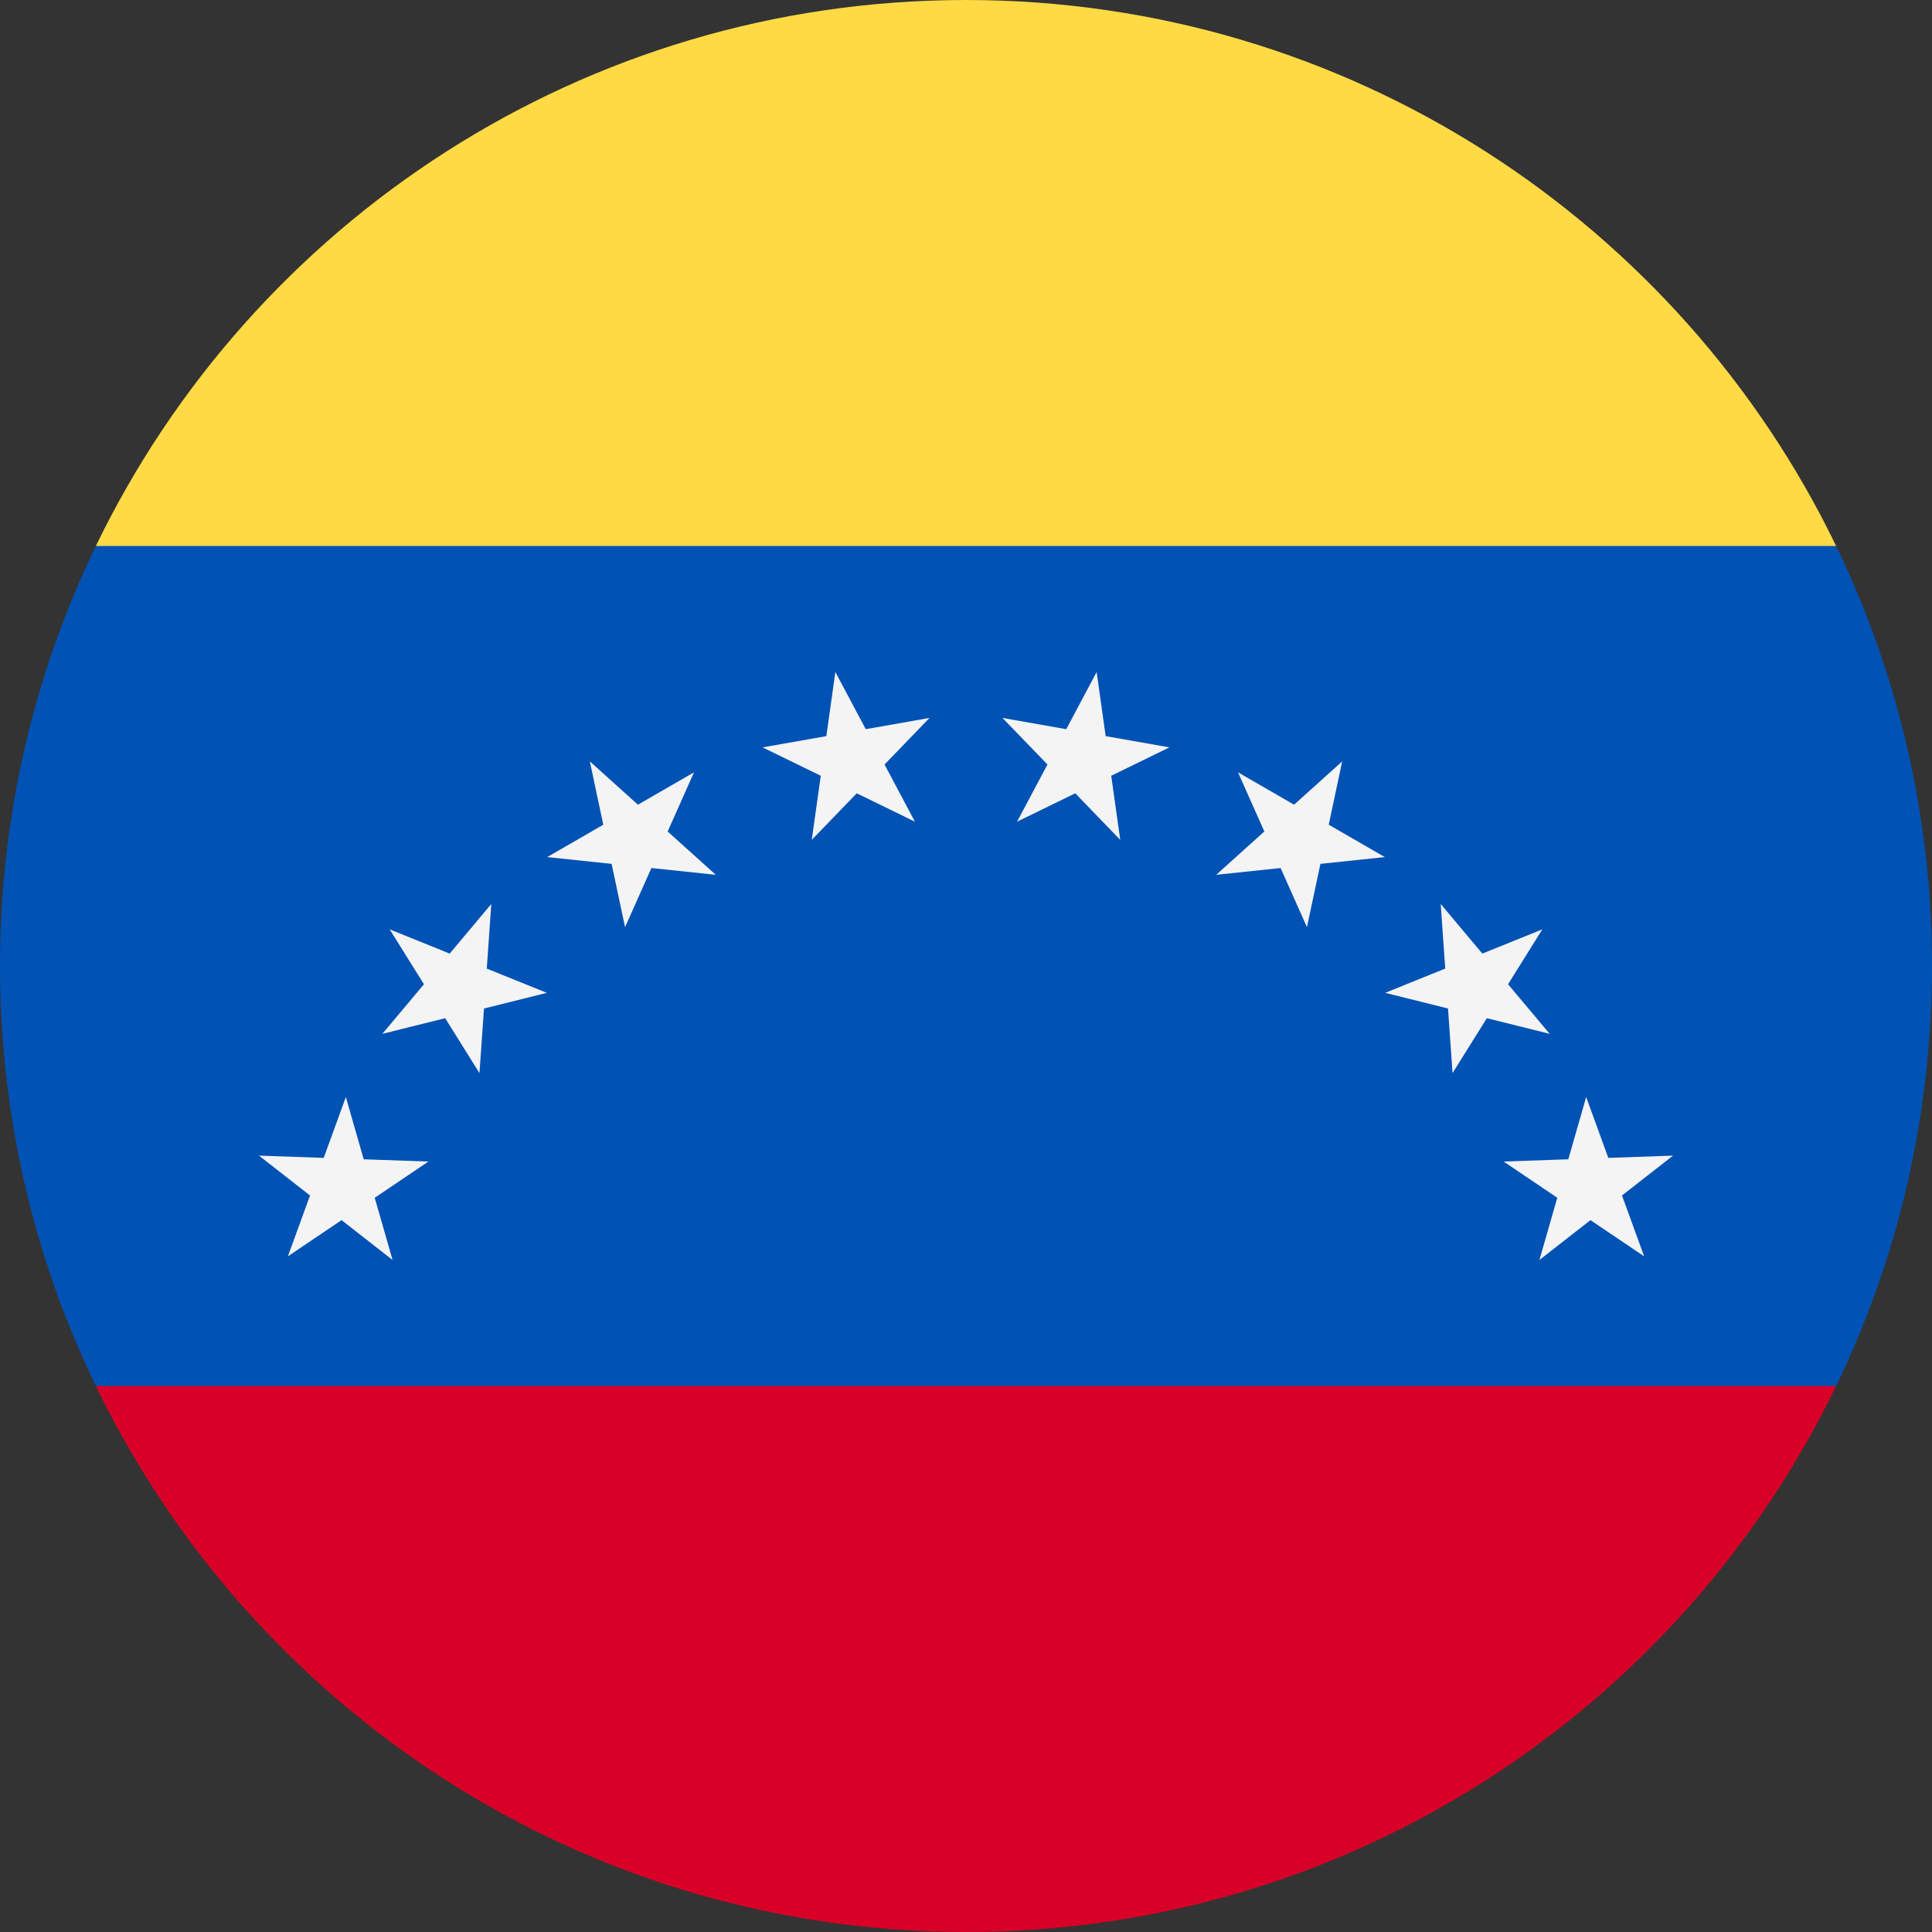 <svg width="512" height="512" viewBox="0 0 512 512" fill="none" xmlns="http://www.w3.org/2000/svg">
<rect x="0" y="0" width="512" height="512" fill="#333333" stroke="none"/>
<g clip-path="url(#clip0_333_11770)">
<path d="M486.598 367.305C502.873 333.649 512 295.892 512 256.001C512 216.11 502.873 178.353 486.598 144.697L256 122.436L25.402 144.697C9.127 178.353 0 216.11 0 256.001C0 295.892 9.127 333.649 25.402 367.305L256 389.566L486.598 367.305Z" fill="#0052B4"/>
<path d="M256 512.001C357.493 512.001 445.19 452.936 486.598 367.305H25.402C66.81 452.936 154.506 512.001 256 512.001Z" fill="#D80027"/>
<path d="M443.368 306.253L429.847 316.819L435.715 332.94L421.488 323.347L407.966 333.911L412.694 317.416L398.469 307.82L415.618 307.222L420.35 290.727L426.22 306.851L443.368 306.253Z" fill="#F4F4F4"/>
<path d="M408.741 246.283L399.65 260.836L410.681 273.978L394.03 269.832L384.936 284.381L383.737 267.264L367.088 263.111L383 256.682L381.804 239.564L392.833 252.711L408.741 246.283Z" fill="#F4F4F4"/>
<path d="M355.695 201.77L352.129 218.555L366.989 227.135L349.924 228.934L346.356 245.714L339.376 230.04L322.309 231.831L335.063 220.349L328.084 204.675L342.944 213.253L355.695 201.77Z" fill="#F4F4F4"/>
<path d="M290.622 178.088L293.013 195.081L309.91 198.059L294.488 205.585L296.877 222.577L284.957 210.233L269.531 217.755L277.589 202.602L265.668 190.26L282.568 193.239L290.622 178.088Z" fill="#F4F4F4"/>
<path d="M221.377 178.088L229.434 193.239L246.33 190.258L234.413 202.605L242.466 217.757L227.044 210.233L215.122 222.574L217.513 205.585L202.09 198.063L218.989 195.081L221.377 178.088Z" fill="#F4F4F4"/>
<path d="M156.307 201.77L169.061 213.253L183.918 204.675L176.941 220.355L189.692 231.835L172.627 230.04L165.645 245.714L162.082 228.931L145.016 227.139L159.876 218.557L156.307 201.77Z" fill="#F4F4F4"/>
<path d="M103.259 246.282L119.172 252.71L130.198 239.566L129.005 256.687L144.913 263.116L128.264 267.265L127.065 284.38L117.975 269.831L101.324 273.98L112.354 260.835L103.259 246.282Z" fill="#F4F4F4"/>
<path d="M68.635 306.253L85.787 306.851L91.653 290.729L96.388 307.225L113.535 307.824L99.309 317.42L104.037 333.914L90.517 323.35L76.29 332.943L82.159 316.819L68.635 306.253Z" fill="#F4F4F4"/>
<path d="M486.598 144.696C445.19 59.065 357.493 0 256 0C154.506 0 66.81 59.065 25.402 144.696H486.598Z" fill="#FFDA44"/>
</g>
<defs>
<clipPath id="clip0_333_11770">
<rect width="512" height="512" fill="white"/>
</clipPath>
</defs>
</svg>
